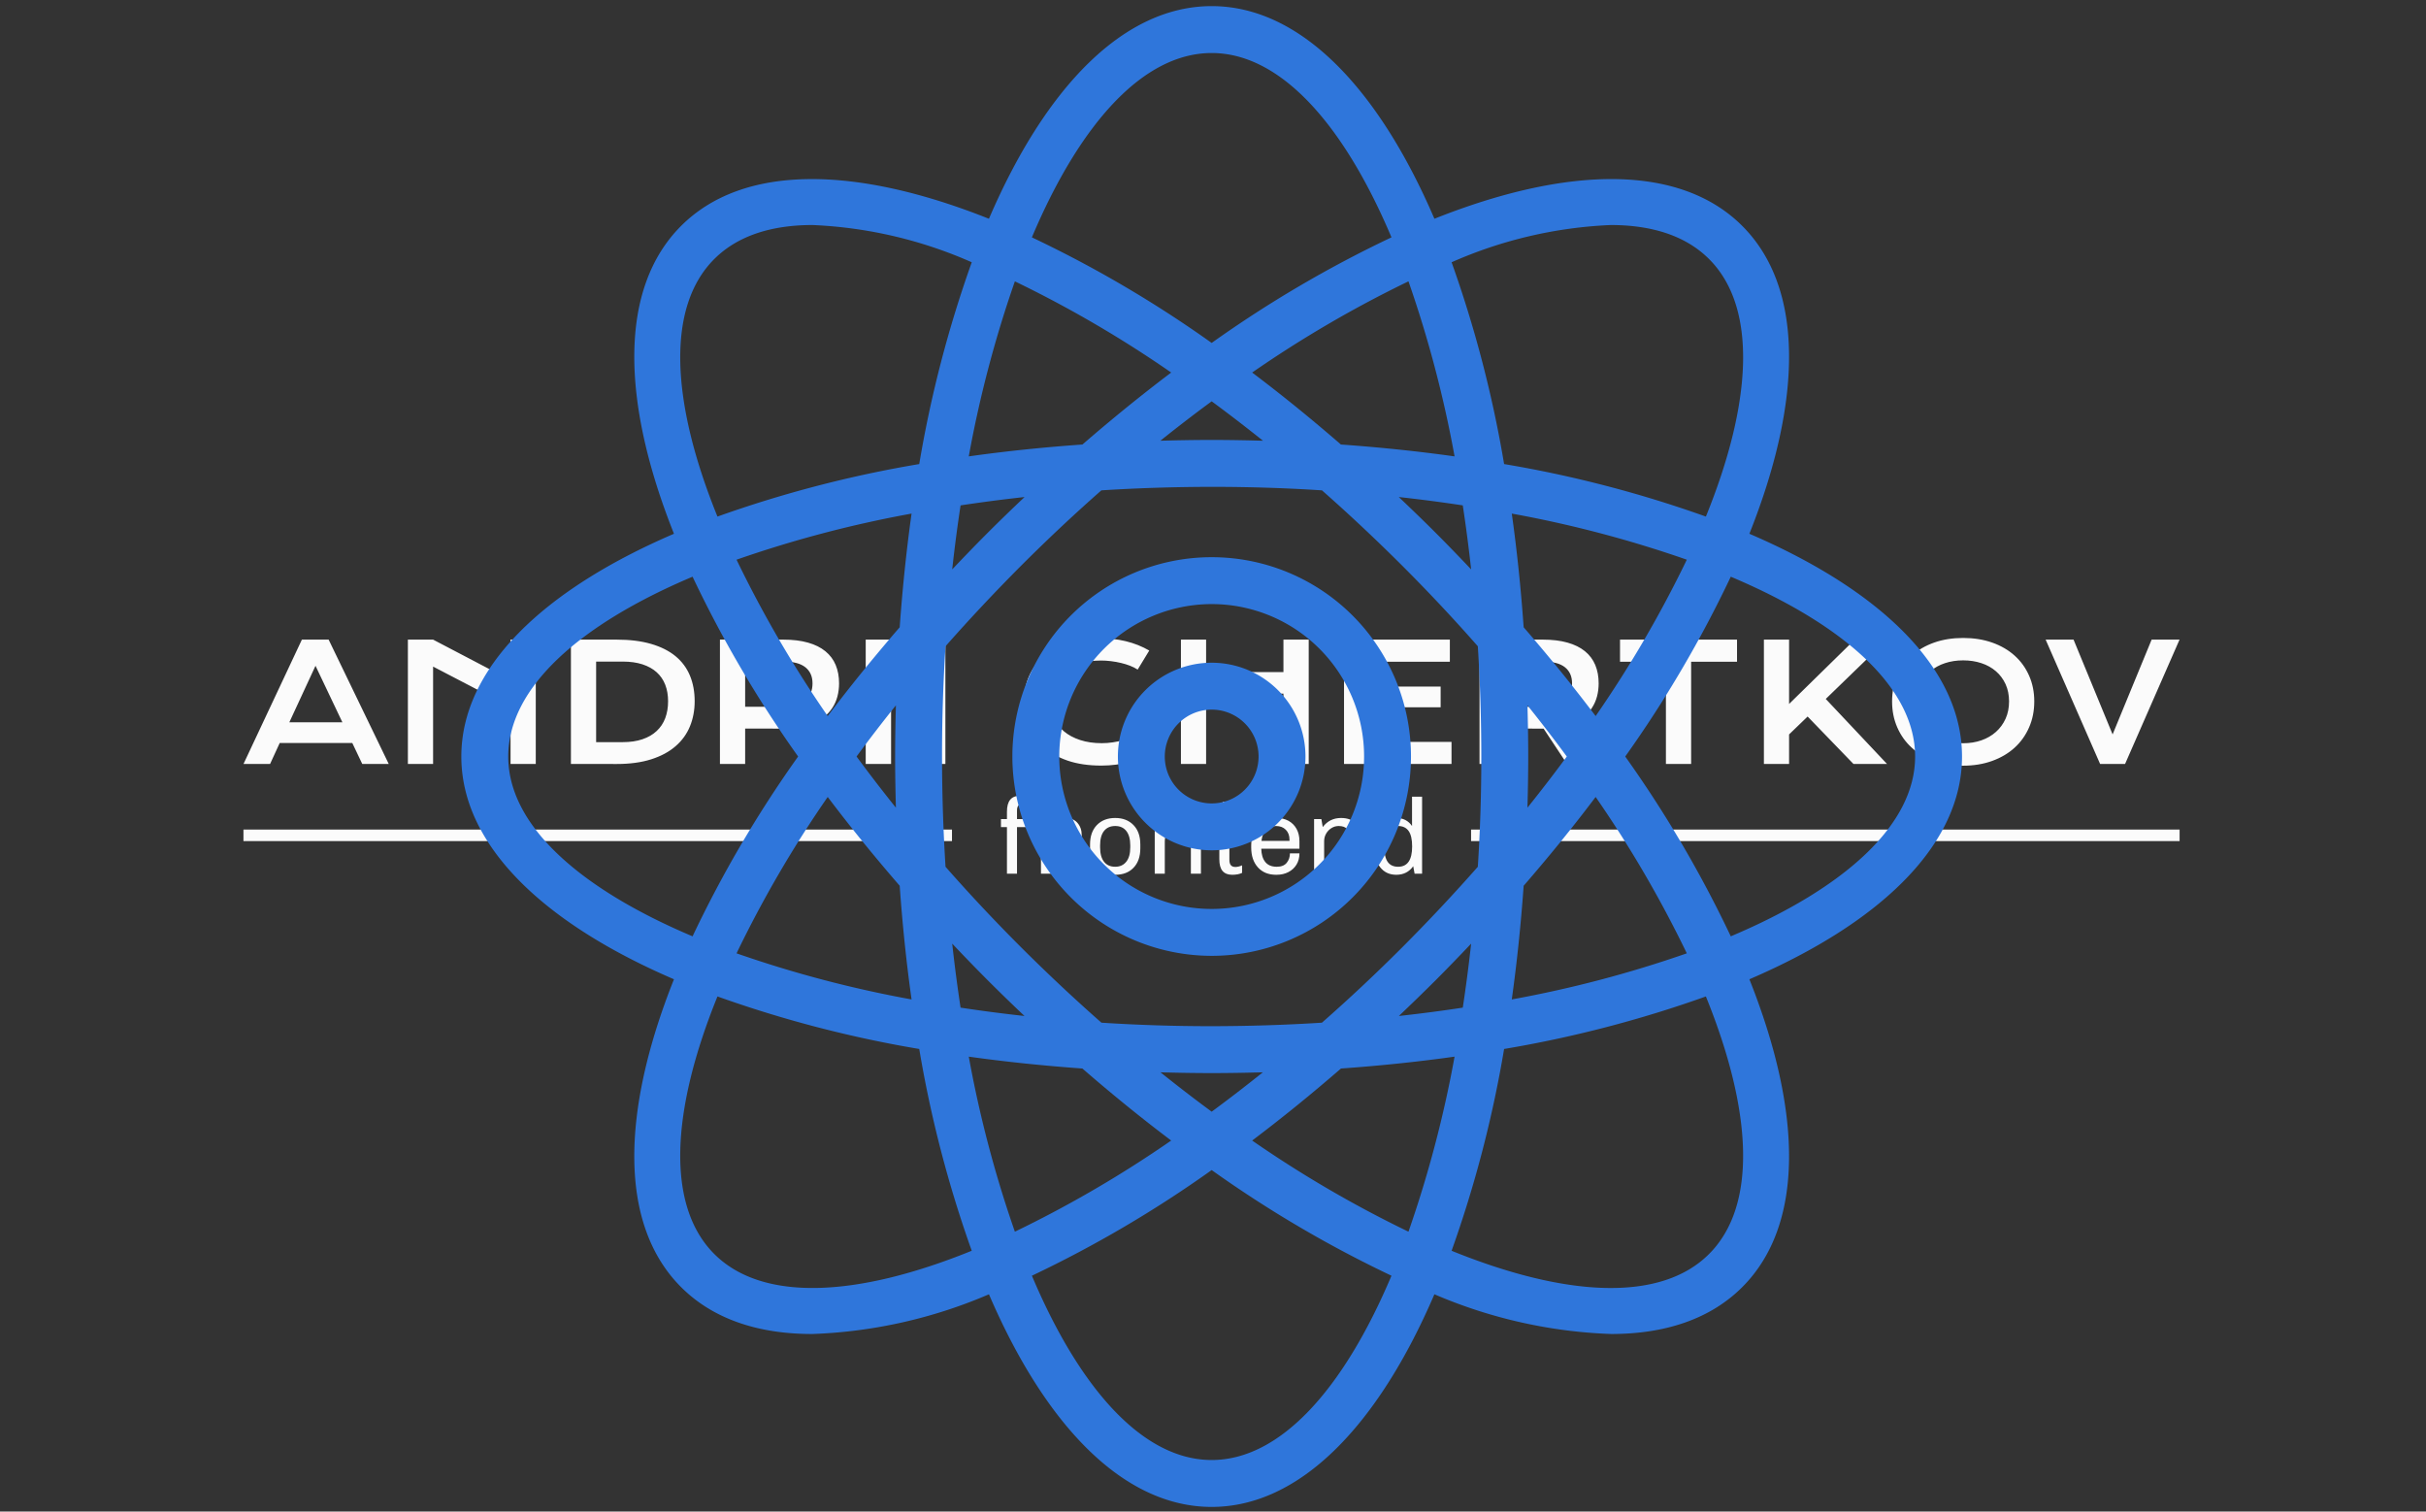 <svg xmlns="http://www.w3.org/2000/svg" version="1.1" xmlns:xlink="http://www.w3.org/1999/xlink" xmlns:svgjs="http://svgjs.dev/svgjs" width="1000" height="623" viewBox="0 0 1000 623"><rect x="0" y="0" width="1000" height="623" fill="#333333" stroke="none"/><g transform="matrix(1,0,0,1,-0.606,0.252)"><svg viewBox="0 0 396 247" data-background-color="#1f2d5a" preserveAspectRatio="xMidYMid meet" height="623" width="1000" xmlns="http://www.w3.org/2000/svg" xmlns:xlink="http://www.w3.org/1999/xlink"><g id="tight-bounds" transform="matrix(1,0,0,1,0.24,-0.1)"><svg viewBox="0 0 395.52 247.2" height="247.2" width="395.52"><g><svg></svg></g><g><svg viewBox="0 0 395.52 247.2" height="247.2" width="395.52"><g transform="matrix(1,0,0,1,39.552,104.25)"><svg viewBox="0 0 316.416 38.699" height="38.699" width="316.416"><g><svg viewBox="0 0 316.416 38.699" height="38.699" width="316.416"><g><svg viewBox="0 0 316.416 38.699" height="38.699" width="316.416"><g><svg viewBox="0 0 316.416 38.699" height="38.699" width="316.416"><g><rect width="115.792" height="1.882" y="31.309" fill="#fbfbfb" data-fill-palette-color="tertiary"></rect><rect width="115.792" height="1.882" y="31.309" x="200.624" fill="#fbfbfb" data-fill-palette-color="tertiary"></rect></g><g><svg viewBox="0 0 316.416 20.873" height="20.873" width="316.416"><g transform="matrix(1,0,0,1,0,0)"><svg width="316.416" viewBox="0.51 -38.67 594.35 39.21" height="20.873" data-palette-color="#fbfbfb"><path d="M0.51 0L18.43-38.16 26.64-38.16 45.09 0 36.96 0 33.91-6.42 11.62-6.42 8.67 0 0.51 0ZM14.58-12.79L30.86-12.79 22.61-30.13 14.58-12.79ZM50.97 0L50.97-38.16 58.71-38.16 82.49-25.71 82.49-38.16 90.23-38.16 90.23 0 82.49 0 82.49-17.5 58.71-29.88 58.71 0 50.97 0ZM101.02 0L101.02-38.16 115.01-38.16Q121.14-38.16 125.65-36.84 130.17-35.52 133.14-33.07 136.1-30.62 137.56-27.11 139.01-23.61 139.01-19.24L139.01-19.24Q139.01-15.09 137.57-11.56 136.13-8.03 133.17-5.46 130.22-2.88 125.7-1.43 121.19 0.02 115.06 0.02L115.06 0.02 101.02 0ZM108.76-6.69L116.91-6.69Q120.38-6.69 122.99-7.58 125.61-8.47 127.35-10.11 129.1-11.74 129.98-14.06 130.85-16.38 130.85-19.24L130.85-19.24Q130.85-22.05 129.98-24.3 129.1-26.56 127.35-28.14 125.61-29.71 122.99-30.57 120.38-31.42 116.91-31.42L116.91-31.42 108.76-31.42 108.76-6.69ZM146.77 0L146.77-38.16 166.18-38.16Q170.57-38.16 173.8-37.24 177.02-36.33 179.14-34.59 181.27-32.86 182.3-30.37 183.34-27.88 183.34-24.73L183.34-24.73Q183.34-22.61 182.83-20.69 182.32-18.77 181.25-17.16 180.19-15.55 178.58-14.29 176.97-13.04 174.8-12.21L174.8-12.21 183.1 0 173.63 0 166.45-10.84 166.23-10.84 154.51-10.86 154.51 0 146.77 0ZM154.51-17.55L166.37-17.55Q168.57-17.55 170.22-18.07 171.87-18.58 172.98-19.51 174.09-20.43 174.64-21.77 175.19-23.1 175.19-24.73L175.19-24.73Q175.19-27.93 172.99-29.68 170.79-31.42 166.37-31.42L166.37-31.42 154.51-31.42 154.51-17.55ZM191.52 0L191.52-38.16 199.31-38.16 199.31 0 191.52 0ZM208.19 0L208.19-38.16 215.98-38.16 215.98 0 208.19 0ZM240.12-19.31L240.12-19.31Q240.12-23.39 241.66-26.92 243.2-30.44 246.11-33.04 249.03-35.64 253.24-37.13 257.45-38.62 262.78-38.62L262.78-38.62Q267.44-38.62 271.33-37.68 275.23-36.74 278.57-34.81L278.57-34.81 275.01-28.96Q274.01-29.61 272.7-30.13 271.39-30.64 269.92-30.99 268.44-31.35 266.86-31.54 265.29-31.74 263.75-31.74L263.75-31.74Q260.04-31.74 257.14-30.82 254.23-29.91 252.24-28.26 250.25-26.61 249.21-24.33 248.18-22.05 248.18-19.31L248.18-19.31Q248.18-16.48 249.25-14.11 250.32-11.74 252.36-10.02 254.4-8.3 257.34-7.34 260.29-6.37 264-6.37L264-6.37Q265.68-6.37 267.34-6.62 269-6.86 270.55-7.29 272.1-7.71 273.54-8.31 274.98-8.91 276.23-9.62L276.23-9.62 279.79-3.76Q276.67-1.76 272.57-0.62 268.46 0.51 263.85 0.51L263.85 0.51Q257.97 0.51 253.52-1.01 249.08-2.54 246.1-5.21 243.12-7.89 241.62-11.51 240.12-15.14 240.12-19.31ZM288.29 0L288.29-38.16 296.02-38.16 296.02-28.2 319.76-28.2 319.76-38.16 327.52-38.16 327.52 0 319.76 0 319.76-21.58 296.02-21.58 296.02 0 288.29 0ZM338.36 0L338.36-38.16 370.85-38.16 370.85-31.37 346.1-31.37 346.1-23.75 368.02-23.75 368.02-17.38 346.1-17.38 346.1-6.76 371.36-6.76 371.36 0 338.36 0ZM379.96 0L379.96-38.16 399.36-38.16Q403.76-38.16 406.98-37.24 410.2-36.33 412.33-34.59 414.45-32.86 415.49-30.37 416.53-27.88 416.53-24.73L416.53-24.73Q416.53-22.61 416.02-20.69 415.5-18.77 414.44-17.16 413.38-15.55 411.77-14.29 410.16-13.04 407.98-12.21L407.98-12.21 416.28 0 406.81 0 399.63-10.84 399.41-10.84 387.69-10.86 387.69 0 379.96 0ZM387.69-17.55L399.56-17.55Q401.76-17.55 403.41-18.07 405.05-18.58 406.16-19.51 407.27-20.43 407.82-21.77 408.37-23.1 408.37-24.73L408.37-24.73Q408.37-27.93 406.18-29.68 403.98-31.42 399.56-31.42L399.56-31.42 387.69-31.42 387.69-17.55ZM437.18 0L437.18-31.37 423.09-31.37 423.09-38.16 459.01-38.16 459.01-31.37 444.92-31.37 444.92 0 437.18 0ZM467.26 0L467.26-38.16 474.99-38.16 474.99-18.41 495.14-38.16 505.05-38.16 486.25-19.95 505.05 0 494.75 0 480.68-14.55 474.99-9.06 474.99 0 467.26 0ZM506.61-19.19L506.61-19.19Q506.61-23.51 508.2-27.1 509.78-30.69 512.65-33.26 515.52-35.84 519.54-37.26 523.55-38.67 528.43-38.67L528.43-38.67Q533.29-38.67 537.32-37.26 541.35-35.84 544.22-33.26 547.09-30.69 548.67-27.1 550.26-23.51 550.26-19.19L550.26-19.19Q550.26-14.84 548.67-11.22 547.09-7.59 544.22-4.98 541.35-2.37 537.32-0.92 533.29 0.54 528.43 0.54L528.43 0.54Q523.55 0.54 519.54-0.92 515.52-2.37 512.65-4.98 509.78-7.59 508.2-11.22 506.61-14.84 506.61-19.19ZM514.35-19.19L514.35-19.19Q514.35-16.24 515.41-13.87 516.47-11.5 518.36-9.83 520.26-8.15 522.83-7.25 525.41-6.35 528.43-6.35L528.43-6.35Q531.46-6.35 534.04-7.25 536.61-8.15 538.49-9.83 540.37-11.5 541.45-13.87 542.52-16.24 542.52-19.19L542.52-19.19Q542.52-22.14 541.45-24.49 540.37-26.83 538.49-28.45 536.61-30.08 534.04-30.93 531.46-31.79 528.43-31.79L528.43-31.79Q525.41-31.79 522.83-30.93 520.26-30.08 518.36-28.45 516.47-26.83 515.41-24.49 514.35-22.14 514.35-19.19ZM570.47 0L553.75-38.16 562.32-38.16 574.31-9.06 586.29-38.16 594.86-38.16 578.14 0 570.47 0Z" opacity="1" transform="matrix(1,0,0,1,0,0)" fill="#fbfbfb" class="undefined-text-0" data-fill-palette-color="primary" id="text-0"></path></svg></g></svg></g><g transform="matrix(1,0,0,1,115.792,25.8)"><svg viewBox="0 0 84.831 12.899" height="12.899" width="84.831"><g transform="matrix(1,0,0,1,8,0)"><svg width="68.831" viewBox="2.35 -36.4 196.88 36.9" height="12.899" data-palette-color="#fbfbfb"><path d="M11.1-36.4Q13.95-36.4 15.8-35.45L15.8-35.45 15.8-32Q14.3-32.65 13.25-32.65L13.25-32.65Q11.25-32.65 10.55-31.93 9.85-31.2 9.85-29.5L9.85-29.5 9.85-25.55 15.8-25.55 15.8-21.8 9.85-21.8 9.85 0 5.15 0 5.15-21.8 2.35-21.8 2.35-25.55 5.15-25.55 5.15-29Q5.15-36.4 11.1-36.4L11.1-36.4ZM32.55-26.05Q36.1-26.05 38.1-23.78 40.1-21.5 40.1-18.05L40.1-18.05 39.95-16.15 35.8-16.15 35.8-17.25Q35.8-18.75 35.05-19.9 34.3-21.05 33.15-21.68 32-22.3 30.85-22.3L30.85-22.3Q28.45-22.3 27.1-20.4 25.75-18.5 25.75-15.25L25.75-15.25 25.75 0 21.05 0 21.05-25.55 24.4-25.55 25.1-21.75Q25.4-22.75 26.45-23.75 27.5-24.75 29.07-25.4 30.65-26.05 32.55-26.05L32.55-26.05ZM55.75-26.05Q61.1-26.05 64.3-22.75 67.5-19.45 67.5-13.7L67.5-13.7 67.5-11.85Q67.5-6.1 64.34-2.8 61.2 0.5 55.75 0.5L55.75 0.5Q50.3 0.5 47.15-2.8 44-6.1 44-11.85L44-11.85 44-13.7Q44-19.45 47.2-22.75 50.4-26.05 55.75-26.05L55.75-26.05ZM55.75-22.3Q52.4-22.3 50.55-20 48.7-17.7 48.7-13.25L48.7-13.25 48.7-12.3Q48.7-7.95 50.52-5.6 52.35-3.25 55.75-3.25L55.75-3.25Q59.05-3.25 60.92-5.58 62.8-7.9 62.8-12.3L62.8-12.3 62.8-13.25Q62.8-17.6 60.97-19.95 59.15-22.3 55.75-22.3L55.75-22.3ZM86.84-26.05Q91.04-26.05 93.44-23.8 95.84-21.55 95.84-17.2L95.84-17.2 95.84 0 91.14 0 91.14-16.35Q91.14-22.3 85.74-22.3L85.74-22.3Q83.94-22.3 82.39-21.35 80.84-20.4 79.89-18.78 78.94-17.15 78.94-15.2L78.94-15.2 78.94 0 74.24 0 74.24-25.55 77.64-25.55 78.29-21.8Q81.49-26.05 86.84-26.05L86.84-26.05ZM109.14-33.7L109.14-25.55 115.09-25.55 115.09-21.8 109.14-21.8 109.14-6.55Q109.14-4.75 109.84-3.95 110.54-3.15 111.99-3.15L111.99-3.15Q113.29-3.15 115.09-3.9L115.09-3.9 115.09-0.4Q113.29 0.5 110.44 0.5L110.44 0.5Q107.49 0.5 105.97-1.25 104.44-3 104.44-6.8L104.44-6.8 104.44-21.8 101.64-21.8 101.64-25.55 104.59-25.55 106.19-33.7 109.14-33.7ZM131.19-26.05Q134.34-26.05 136.76-24.73 139.19-23.4 140.54-20.95 141.89-18.5 141.89-15.25L141.89-15.25 141.89-11.7 124.04-11.7Q124.14-7.65 125.94-5.45 127.74-3.25 131.29-3.25L131.29-3.25Q134.44-3.25 135.94-5.1 137.44-6.95 137.44-9.5L137.44-9.5 141.89-9.5Q141.89-6.5 140.51-4.25 139.14-2 136.71-0.75 134.29 0.5 131.19 0.5L131.19 0.5 130.99 0.5Q125.59 0.5 122.46-2.98 119.34-6.45 119.34-12.25L119.34-12.25 119.34-13.25Q119.34-17.05 120.74-19.95 122.14-22.85 124.74-24.45 127.34-26.05 130.84-26.05L130.84-26.05 131.19-26.05ZM130.94-22.3Q128.09-22.3 126.31-20.55 124.54-18.8 124.14-15.35L124.14-15.35 137.24-15.35 137.24-15.95Q137.24-18.8 135.51-20.55 133.79-22.3 130.94-22.3L130.94-22.3ZM161.34-26.05Q165.54-26.05 167.94-23.8 170.34-21.55 170.34-17.2L170.34-17.2 170.34 0 165.64 0 165.64-16.35Q165.64-22.3 160.24-22.3L160.24-22.3Q158.44-22.3 156.89-21.35 155.34-20.4 154.39-18.78 153.44-17.15 153.44-15.2L153.44-15.2 153.44 0 148.74 0 148.74-25.55 152.14-25.55 152.78-21.8Q155.99-26.05 161.34-26.05L161.34-26.05ZM199.23-36L199.23 0 195.73 0Q195.38-1.6 195.08-3.5L195.08-3.5Q192.23 0.5 187.18 0.5L187.18 0.5Q182.38 0.5 179.61-3.05 176.83-6.6 176.83-12.8L176.83-12.8 176.83-13.35Q176.83-19.2 179.56-22.63 182.28-26.05 187.18-26.05L187.18-26.05Q191.93-26.05 194.53-22.3L194.53-22.3 194.53-36 199.23-36ZM188.03-22.3Q184.68-22.3 183.11-19.98 181.53-17.65 181.53-12.75L181.53-12.75Q181.53-7.85 183.13-5.55 184.73-3.25 188.03-3.25L188.03-3.25Q194.58-3.25 194.58-12.75L194.58-12.75Q194.58-17.65 192.93-19.98 191.28-22.3 188.03-22.3L188.03-22.3Z" opacity="1" transform="matrix(1,0,0,1,0,0)" fill="#fbfbfb" class="undefined-text-1" data-fill-palette-color="secondary" id="text-1"></path></svg></g></svg></g></svg></g></svg></g><g></g></svg></g></svg></g><g mask="url(#c31c68d8-5b84-412c-bd85-286520795863)"><g transform="matrix(1.916, 0, 0, 1.916, 75.16, 1)"><svg xmlns="http://www.w3.org/2000/svg" data-name="Layer 1" viewBox="0 0 128 128" x="0" y="0" height="128" width="128" class="icon-none" data-fill-palette-color="accent" id="none"><path d="M18.136 82.998c-4.542 11.393-4.679 20.969 0.609 26.257 2.711 2.711 6.544 3.998 11.174 3.998a41.839 41.839 0 0 0 15.084-3.387C49.847 121.133 56.521 128 64 128s14.153-6.867 18.997-18.135a41.841 41.841 0 0 0 15.084 3.387c4.628 0 8.464-1.287 11.174-3.997 5.288-5.288 5.151-14.864 0.609-26.257C121.132 78.154 128 71.479 128 64s-6.868-14.154-18.136-18.998c4.542-11.393 4.679-20.969-0.609-26.257C103.966 13.457 94.39 13.593 82.998 18.135 78.154 6.868 71.479 0 64 0 56.521 0 49.846 6.868 45.002 18.136c-11.392-4.542-20.968-4.679-26.257 0.609-5.288 5.288-5.151 14.864-0.609 26.257C6.868 49.846 0 56.521 0 64S6.868 78.154 18.136 82.998Zm3.437 23.429c-4.121-4.121-3.695-12.19 0.274-21.963a100.747 100.747 0 0 0 17.21 4.479A100.75 100.75 0 0 0 43.535 106.153C33.763 110.121 25.696 110.546 21.573 106.427Zm15.493-38.063Q35.315 66.18 33.71 64q1.604-2.179 3.356-4.364C37.027 61.078 37 62.53 37 64S37.027 66.922 37.066 68.364Zm-5.816-7.814a98.957 98.957 0 0 1-7.776-13.336A98.959 98.959 0 0 1 38.402 43.282q-0.656 4.687-1.012 9.696Q34.103 56.764 31.25 60.55ZM37.39 75.022q0.352 5.001 1.012 9.696a98.959 98.959 0 0 1-14.928-3.932 98.957 98.957 0 0 1 7.776-13.336Q34.1 71.228 37.39 75.022ZM47.736 47.736q3.382-3.382 6.856-6.436Q59.203 41.007 64 41q4.789 0 9.408 0.3 3.463 3.051 6.856 6.436 3.384 3.384 6.437 6.861Q86.993 59.206 87 64q0 4.786-0.299 9.403-3.052 3.465-6.437 6.861-3.384 3.384-6.861 6.437Q68.794 86.993 64 87q-4.786 0-9.403-0.299-3.465-3.052-6.861-6.437-3.384-3.384-6.437-6.861Q41.007 68.794 41 64q0-4.786 0.299-9.403Q44.352 51.131 47.736 47.736Zm-5.867 0.305q0.306-2.783 0.713-5.459 2.675-0.406 5.459-0.713c-1.048 0.992-2.093 1.999-3.133 3.039S42.862 46.993 41.869 48.041ZM59.625 37.067q2.189-1.756 4.375-3.361 2.184 1.608 4.375 3.361C66.929 37.027 65.474 37 64 37S61.071 37.027 59.625 37.067ZM79.959 41.869q2.783 0.306 5.459 0.713 0.406 2.675 0.713 5.459c-0.992-1.048-2-2.093-3.039-3.133S81.007 42.862 79.959 41.869Zm6.172 38.09q-0.306 2.783-0.713 5.459-2.672 0.406-5.453 0.712 1.569-1.486 3.127-3.038C84.131 82.052 85.138 81.007 86.131 79.959ZM68.364 90.934q-2.184 1.752-4.364 3.357-2.179-1.604-4.365-3.357C61.078 90.973 62.53 91 64 91S66.922 90.973 68.364 90.934ZM48.035 86.13q-2.78-0.306-5.453-0.712-0.406-2.675-0.713-5.459c0.992 1.048 2 2.093 3.039 3.133Q46.465 84.648 48.035 86.13Zm-4.753 3.468q4.685 0.655 9.691 1.012 3.786 3.288 7.573 6.143a98.939 98.939 0 0 1-13.332 7.773A98.957 98.957 0 0 1 43.282 89.598ZM64 124c-5.827 0-11.23-6.004-15.334-15.718a100.87 100.87 0 0 0 15.334-9.011 100.857 100.857 0 0 0 15.335 9.01C75.231 117.996 69.827 124 64 124Zm16.786-19.473A98.95 98.95 0 0 1 67.454 96.753q3.778-2.851 7.574-6.143 4.998-0.352 9.69-1.012A98.956 98.956 0 0 1 80.786 104.527Zm25.641 1.9c-4.121 4.122-12.19 3.696-21.963-0.273a100.752 100.752 0 0 0 4.479-17.211 100.747 100.747 0 0 0 17.21-4.479C110.122 94.237 110.547 102.306 106.427 106.427ZM90.934 59.636Q92.685 61.82 94.29 64q-1.604 2.179-3.356 4.364C90.973 66.922 91 65.47 91 64S90.973 61.078 90.934 59.636ZM90.61 52.978q-0.352-5.001-1.012-9.696a98.959 98.959 0 0 1 14.928 3.932 98.957 98.957 0 0 1-7.776 13.336Q93.9 56.772 90.61 52.978Zm0 22.044q3.287-3.785 6.14-7.572a98.957 98.957 0 0 1 7.776 13.336A98.959 98.959 0 0 1 89.598 84.718Q90.254 80.031 90.61 75.022ZM124 64c0 5.828-6.006 11.232-15.723 15.336A100.743 100.743 0 0 0 99.274 64 100.743 100.743 0 0 0 108.277 48.664C117.994 52.768 124 58.172 124 64ZM98.044 18.67c3.534 0 6.41 0.932 8.383 2.903 4.121 4.121 3.695 12.19-0.273 21.963a100.747 100.747 0 0 0-17.211-4.479 100.75 100.75 0 0 0-4.479-17.211A37.466 37.466 0 0 1 98.044 18.67ZM84.718 38.402q-4.687-0.656-9.696-1.012-3.784-3.286-7.569-6.138a99.022 99.022 0 0 1 13.333-7.779A98.949 98.949 0 0 1 84.718 38.402ZM64 4c5.828 0 11.232 6.006 15.336 15.722a100.746 100.746 0 0 0-15.337 9.004A100.755 100.755 0 0 0 48.664 19.723C52.768 10.006 58.172 4 64 4ZM47.214 23.474a99.029 99.029 0 0 1 13.333 7.778q-3.777 2.85-7.569 6.138-5.001 0.352-9.696 1.012A98.954 98.954 0 0 1 47.214 23.474ZM21.573 21.573c1.973-1.973 4.848-2.903 8.383-2.903a37.465 37.465 0 0 1 13.58 3.176 100.749 100.749 0 0 0-4.479 17.211A100.747 100.747 0 0 0 21.846 43.536C17.878 33.763 17.453 25.694 21.573 21.573ZM19.723 48.664A100.743 100.743 0 0 0 28.726 64 100.743 100.743 0 0 0 19.723 79.336C10.006 75.232 4 69.828 4 64S10.006 52.768 19.723 48.664Z" fill="#2f76db" data-fill-palette-color="accent"></path><path d="M64 81A17 17 0 1 0 47 64 17.019 17.019 0 0 0 64 81Zm0-30A13 13 0 1 1 51 64 13.015 13.015 0 0 1 64 51Z" fill="#2f76db" data-fill-palette-color="accent"></path><path d="M64 72a8 8 0 1 0-8-8A8.009 8.009 0 0 0 64 72Zm0-12a4 4 0 1 1-4 4A4.004 4.004 0 0 1 64 60Z" fill="#2f76db" data-fill-palette-color="accent"></path></svg></g></g></svg></g><defs><mask id="1ddb70f7-f3b3-4e71-8595-b62fd91198f8"><rect width="640" height="400" fill="white"></rect><rect width="348.058" height="48.554" fill="black" x="145.971" y="175.723" id="transform-me" transform="matrix(1,0,0,1,-122.24,-76.4)"></rect></mask><mask id="bfd4645a-dcd1-4c40-8100-0ce4504ae383"><rect width="640" height="400" fill="white"></rect><rect width="348.058" height="48.554" fill="black" x="145.971" y="175.723" id="transform-me" transform="matrix(1,0,0,1,-122.24,-76.4)"></rect></mask><mask id="c31c68d8-5b84-412c-bd85-286520795863"><rect width="640" height="400" fill="white"></rect><rect width="348.058" height="48.554" fill="black" x="145.971" y="175.723" id="transform-me" transform="matrix(1,0,0,1,-122.24,-76.4)"></rect></mask></defs></svg><rect width="395.52" height="247.2" fill="none" stroke="none" visibility="hidden"></rect></g></svg></g></svg>